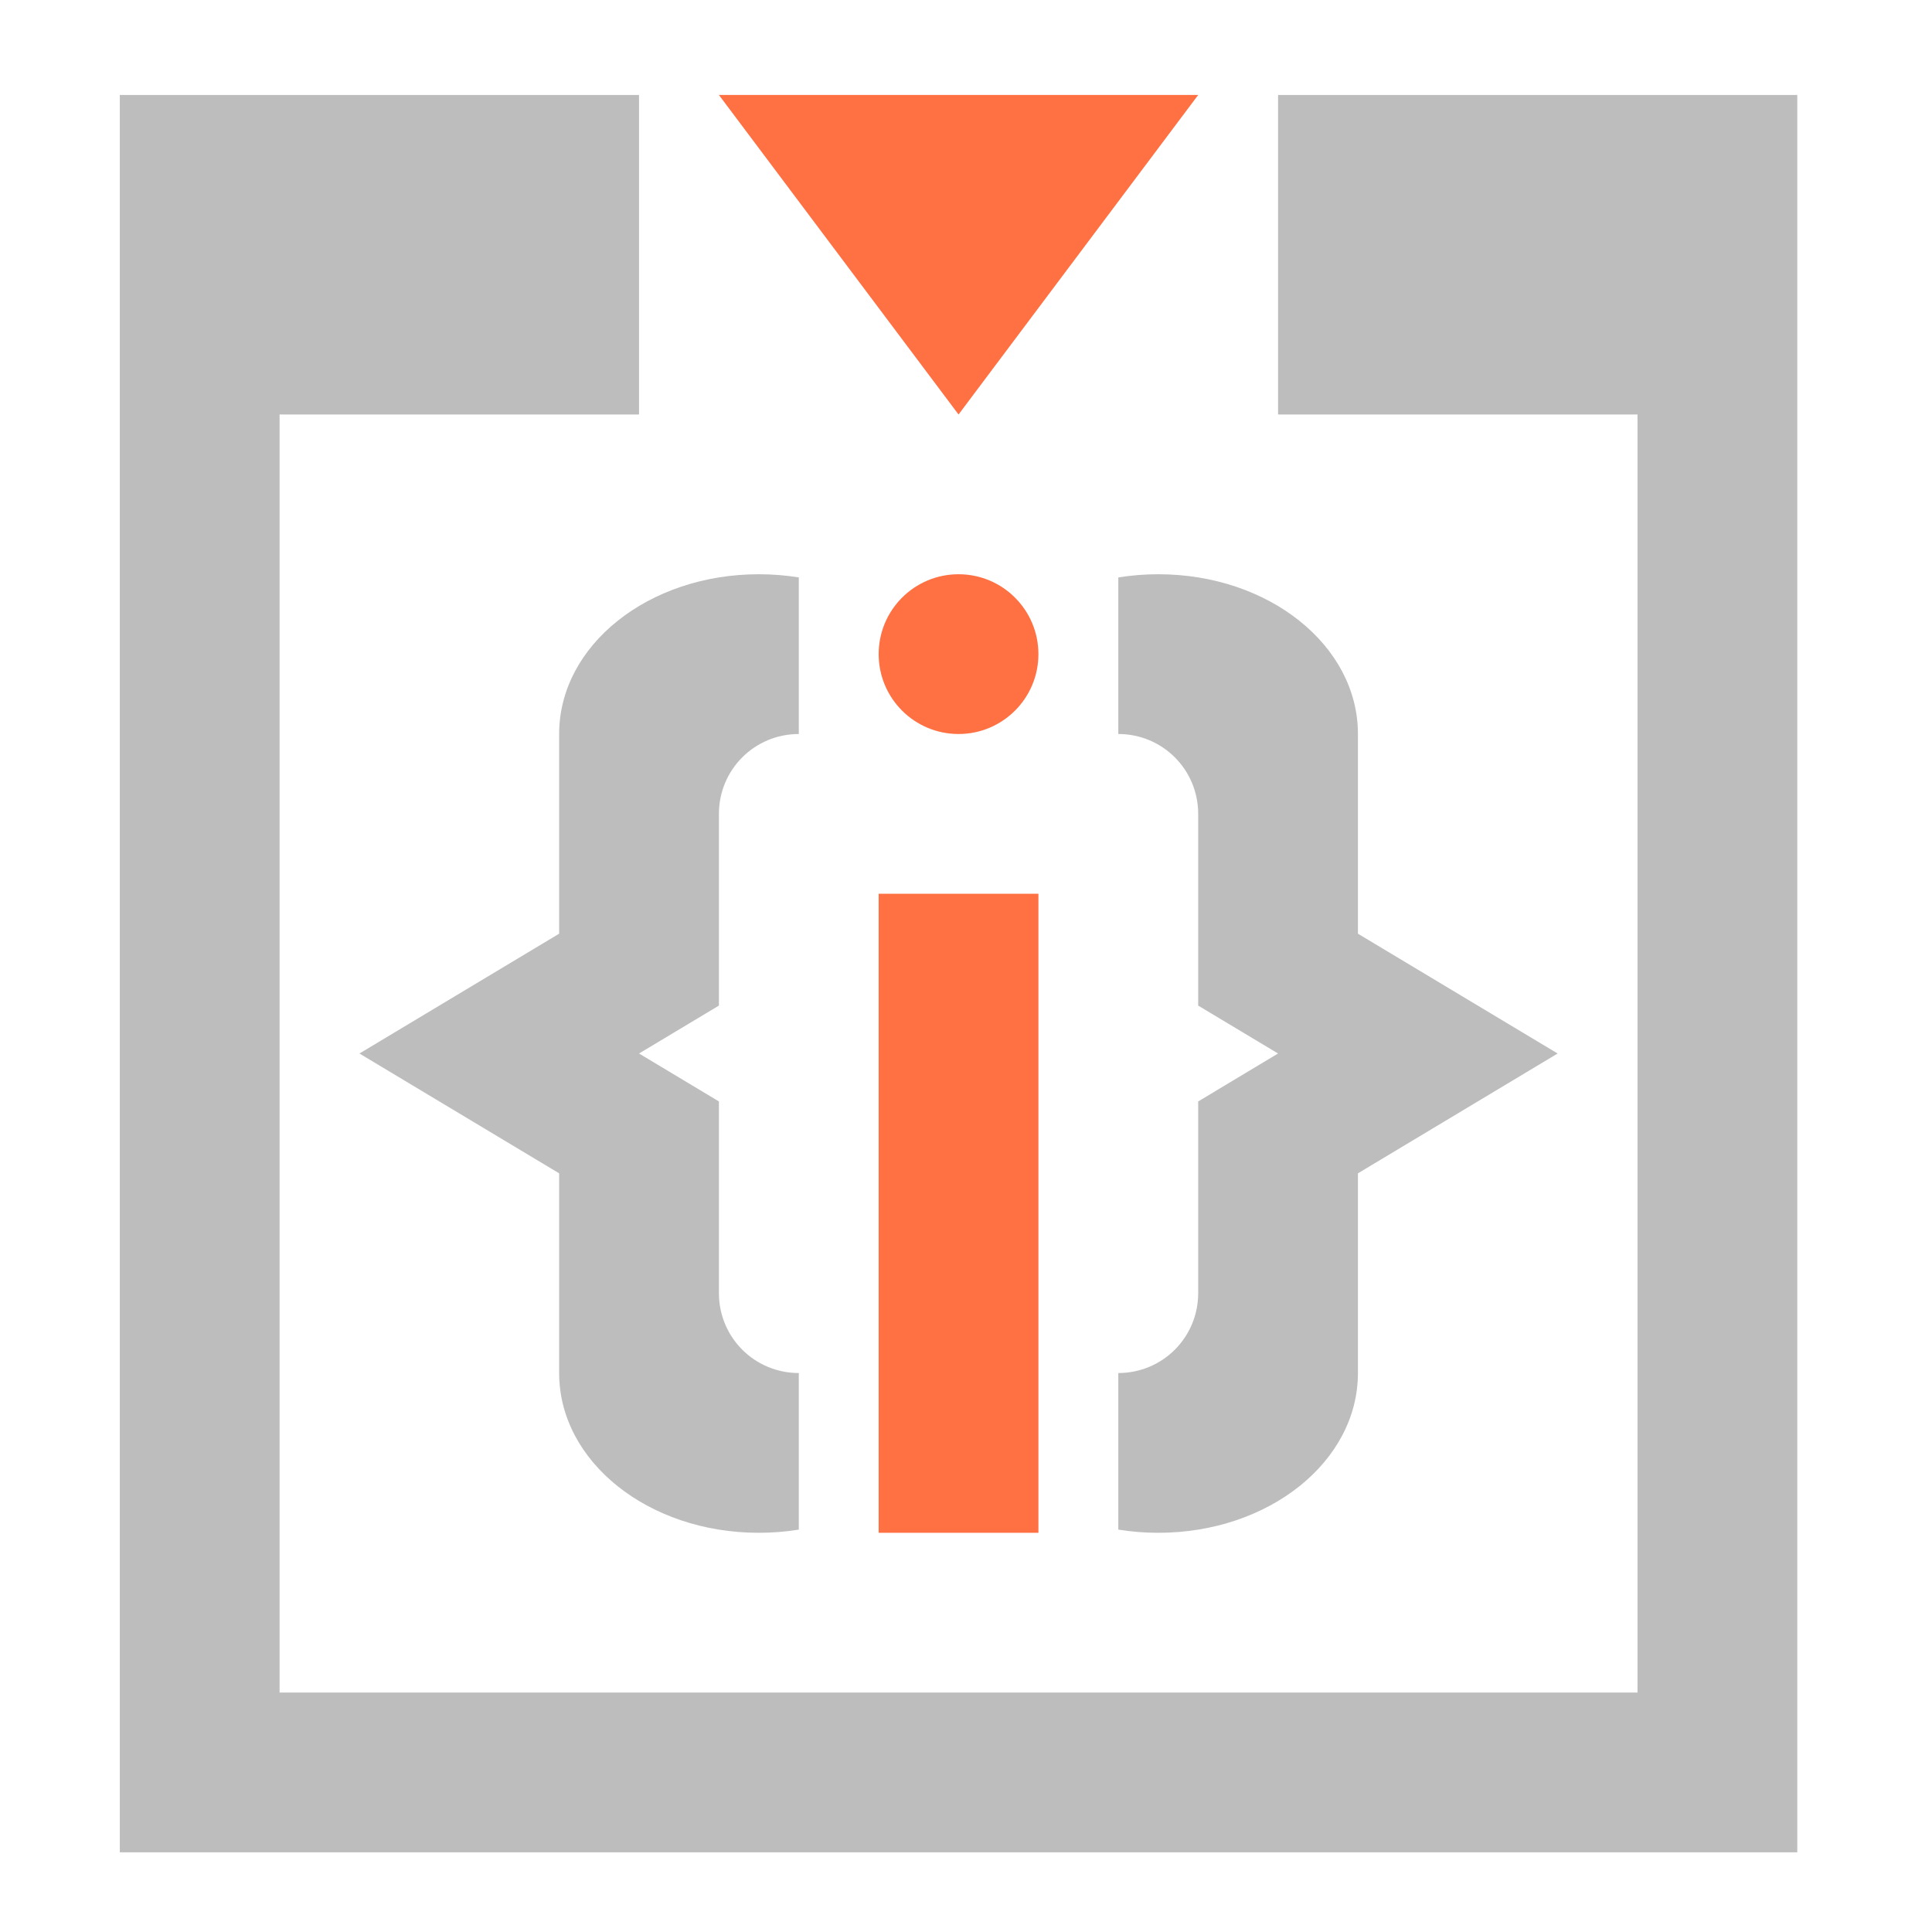 <?xml version="1.0" encoding="UTF-8"?>
<svg xmlns="http://www.w3.org/2000/svg" xmlns:xlink="http://www.w3.org/1999/xlink" width="512pt" height="512pt" viewBox="0 0 512 512" version="1.1">
<g id="surface1">
<path style=" stroke:none;fill-rule:nonzero;fill:rgb(74.118%,74.118%,74.118%);fill-opacity:1;" d="M 31.754 25.168 L 31.754 490.879 L 476.297 490.879 L 476.297 25.168 L 338.699 25.168 L 338.699 109.844 L 433.957 109.844 L 433.957 448.543 L 74.09 448.543 L 74.09 109.844 L 169.348 109.844 L 169.348 25.168 Z M 31.754 25.168 "/>
<path style=" stroke:none;fill-rule:nonzero;fill:rgb(74.118%,74.118%,74.118%);fill-opacity:1;" d="M 201.102 152.18 C 171.785 152.18 148.18 171.062 148.18 194.52 L 148.18 247.441 L 95.258 279.191 L 148.18 310.945 L 148.18 363.867 C 148.18 387.324 171.785 406.207 201.102 406.207 C 204.73 406.207 208.27 405.914 211.688 405.363 L 211.688 363.867 C 199.961 363.867 190.52 354.426 190.52 342.699 L 190.52 291.895 L 169.348 279.191 L 190.52 266.492 L 190.52 215.688 C 190.52 203.961 199.961 194.52 211.688 194.52 L 211.688 153.023 C 208.27 152.473 204.73 152.18 201.102 152.18 Z M 201.102 152.18 "/>
<path style=" stroke:none;fill-rule:nonzero;fill:rgb(74.118%,74.118%,74.118%);fill-opacity:1;" d="M 306.945 152.18 C 336.266 152.18 359.867 171.062 359.867 194.52 L 359.867 247.441 L 412.789 279.191 L 359.867 310.945 L 359.867 363.867 C 359.867 387.324 336.266 406.207 306.945 406.207 C 303.32 406.207 299.781 405.914 296.363 405.363 L 296.363 363.867 C 308.09 363.867 317.531 354.426 317.531 342.699 L 317.531 291.895 L 338.699 279.191 L 317.531 266.492 L 317.531 215.688 C 317.531 203.961 308.09 194.52 296.363 194.52 L 296.363 153.023 C 299.781 152.473 303.32 152.18 306.945 152.18 Z M 306.945 152.18 "/>
<path style=" stroke:none;fill-rule:evenodd;fill:rgb(100%,43.922%,26.275%);fill-opacity:1;" d="M 254.023 109.844 L 190.52 25.168 L 317.531 25.168 Z M 254.023 109.844 "/>
<path style=" stroke:none;fill-rule:nonzero;fill:rgb(100%,43.922%,26.275%);fill-opacity:1;" d="M 232.855 236.855 L 275.191 236.855 L 275.191 406.207 L 232.855 406.207 Z M 232.855 236.855 "/>
<path style=" stroke:none;fill-rule:nonzero;fill:rgb(100%,43.922%,26.275%);fill-opacity:1;" d="M 254.023 152.18 C 265.715 152.18 275.191 161.66 275.191 173.352 C 275.191 185.043 265.715 194.52 254.023 194.52 C 242.332 194.52 232.855 185.043 232.855 173.352 C 232.855 161.66 242.332 152.18 254.023 152.18 Z M 254.023 152.18 "/>
</g>
</svg>
